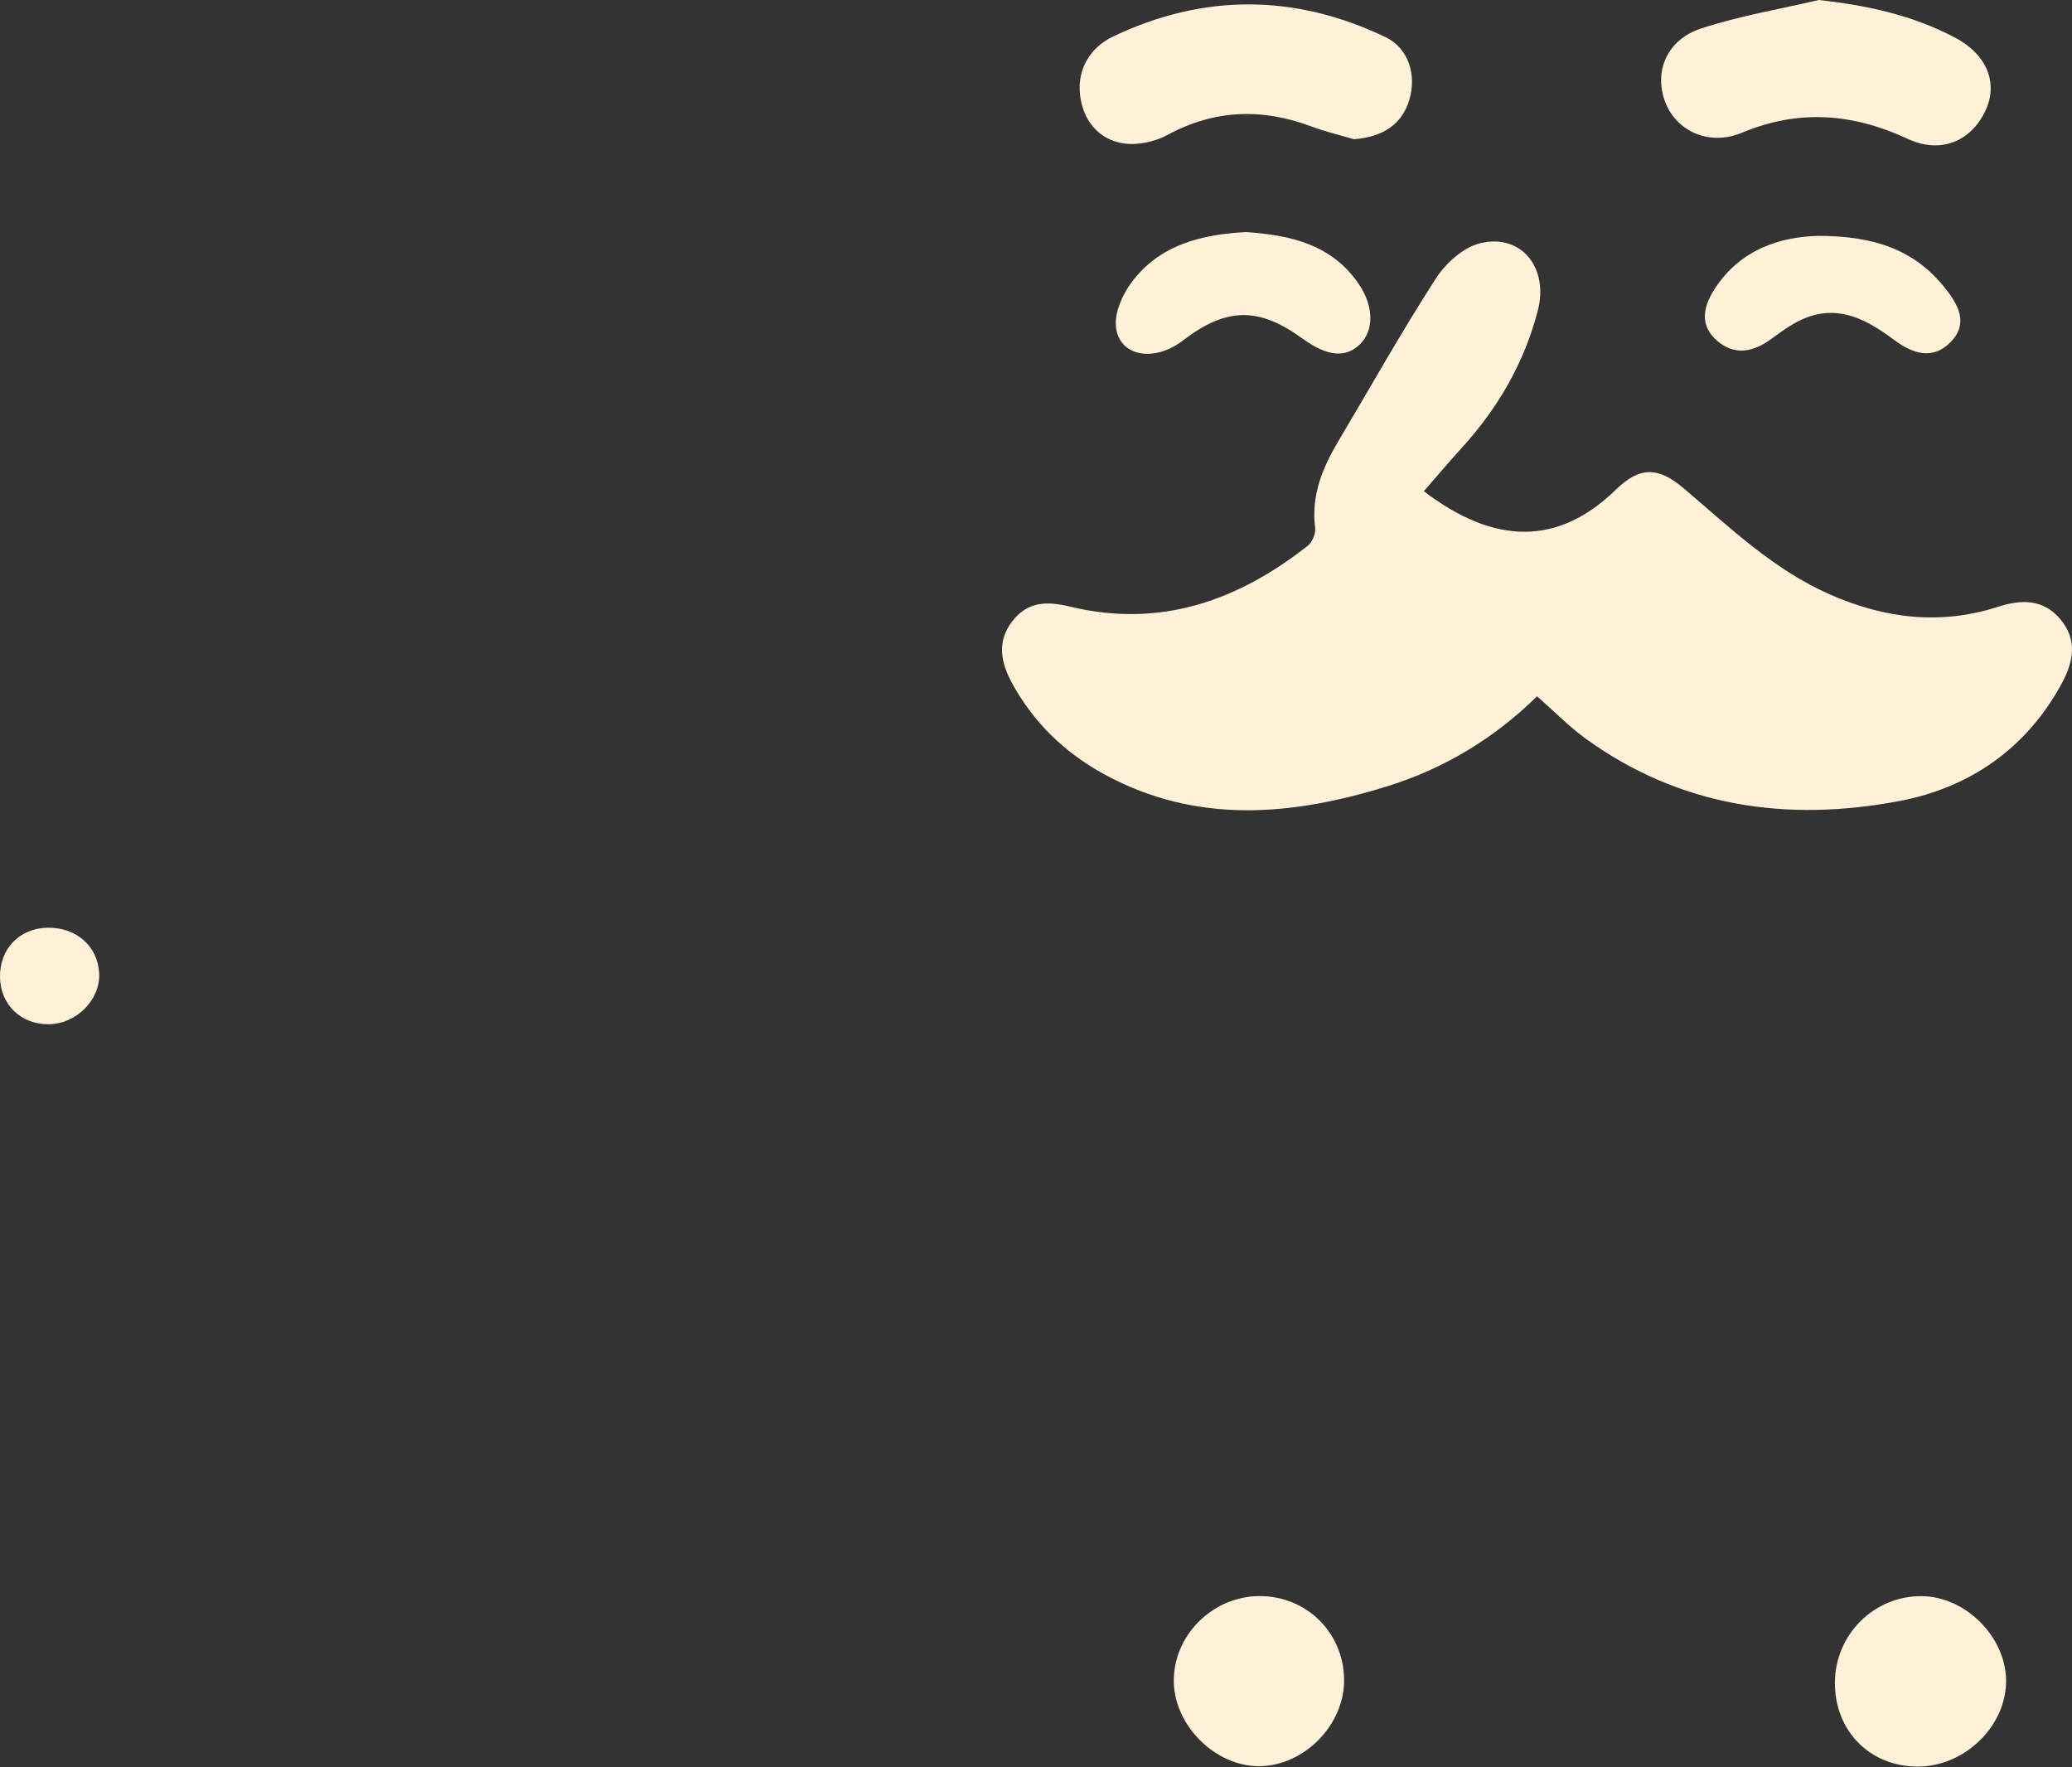 <svg width="2012" height="1716" viewBox="0 0 2012 1716" fill="none" xmlns="http://www.w3.org/2000/svg">
<rect x="0" y="0" width="2012" height="1716" fill="#333333" stroke="none"/>
<g id="Group 33">
<path id="Vector" d="M1862.12 1715.42C1815.76 1715.4 1781.69 1680.91 1781.77 1634.09C1781.86 1587.03 1820.12 1549.16 1866.75 1549.95C1908.77 1550.68 1947.29 1589.21 1947.99 1631.23C1948.73 1675.6 1908.11 1715.43 1862.12 1715.42Z" fill="#FFF1D8"/>
<path id="Vector_2" d="M1222.54 1549.88C1268.05 1549.49 1304.24 1584.63 1305.19 1630.14C1306.12 1674.23 1266.95 1714.64 1222.92 1715.04C1180.63 1715.42 1140.59 1676.09 1139.81 1633.38C1139.01 1588.56 1176.94 1550.26 1222.55 1549.87L1222.54 1549.88Z" fill="#FFF1D8"/>
<path id="Vector_3" d="M1382.54 476.976C1451.56 529.548 1513.1 529.892 1568.94 475.616C1592.28 452.938 1609.93 453.024 1634.95 474.204C1679.92 512.294 1722.35 553.466 1777.71 577.59C1830.91 600.768 1884.48 607.191 1940.34 589.179C1962.15 582.136 1983.52 581.379 2000.23 600.751C2017.69 621.001 2013.52 642.508 2002.02 663.723C1967.73 726.901 1912.61 764.905 1844.41 777.837C1736.01 798.397 1632.02 783.932 1539.91 717.361C1523.64 705.6 1509.43 690.947 1492.56 676.121C1451.02 716.965 1402.14 746.462 1346.93 763.579C1254.33 792.284 1161.7 800.652 1072.25 751.852C1033.79 730.879 1003.11 701.244 982.256 662.431C971.821 643.008 967.93 622.809 982.911 603.351C997.978 583.772 1016.83 583.651 1039.39 589.11C1126.21 610.084 1201.74 583.565 1269.72 530.099C1274.15 526.62 1277.8 518.235 1277.09 512.759C1272.99 481.23 1284.18 454.298 1299.68 428.245C1330.99 375.605 1360.95 322.104 1394.11 270.669C1403.71 255.774 1420.74 240.259 1437.11 236.23C1477.15 226.415 1504.11 259.907 1493.26 301.664C1480.02 352.668 1454.28 396.802 1418.84 435.563C1406.82 448.719 1395.35 462.374 1382.58 477.011L1382.54 476.976Z" fill="#FFF1D8"/>
<path id="Vector_4" d="M1314.75 135.193C1301.01 131.129 1286.94 127.892 1273.56 122.864C1225.62 104.852 1179.57 106.264 1133.72 130.992C1121.23 137.724 1104.15 141.427 1090.39 139.154C1065.63 135.056 1051.24 115.718 1048.69 91.49C1046.1 66.866 1058.92 46.013 1080.34 35.733C1168.38 -6.472 1257.53 -6.093 1345.5 36.112C1367.83 46.822 1375.57 72.721 1368.66 96.501C1361.72 120.402 1343.18 133.041 1314.75 135.193Z" fill="#FFF1D8"/>
<path id="Vector_5" d="M1766.06 0C1813.43 5.183 1857.13 14.895 1897.82 36.178C1929.73 52.864 1940.77 81.139 1927.61 108.225C1913.34 137.619 1884.17 149.569 1852.43 134.812C1799.07 109.998 1746.69 105.831 1691.4 128.923C1659.58 142.216 1627.53 127.184 1616.94 98.944C1605.87 69.412 1618.47 38.623 1651.9 27.637C1688.97 15.446 1727.92 8.971 1766.04 0.017L1766.06 0Z" fill="#FFF1D8"/>
<path id="Vector_6" d="M1209.81 225.33C1253.2 228.326 1293.47 237.314 1319.65 276.127C1334.08 297.531 1334.16 320.588 1320.96 333.934C1307.06 347.95 1288.86 346.28 1264.75 328.75C1222.15 297.807 1190.73 298.323 1148.61 330.679C1120.66 352.152 1086.63 346.194 1083.62 317.351C1082.16 303.386 1090.06 285.839 1099.01 273.889C1126.41 237.383 1167 227.689 1209.81 225.33Z" fill="#FFF1D8"/>
<path id="Vector_7" d="M1764.67 229.064C1820.08 228.823 1858.95 242.84 1887.9 278.691C1901.07 295.015 1912.31 313.698 1893.99 332.313C1876.72 349.877 1857.26 343.454 1839.58 330.281C1814.35 311.529 1787.75 296.135 1755.08 308.05C1742.63 312.596 1731.25 320.844 1720.43 328.817C1702.94 341.697 1685.03 345.847 1667.59 331.056C1650.06 316.212 1653.86 297.925 1664.73 280.981C1690.54 240.739 1730.72 230.132 1764.71 229.047L1764.67 229.064Z" fill="#FFF1D8"/>
<path id="Vector_8" d="M47.667 994.576C20.392 994.955 0.296 975.6 0.004 948.686C-0.306 921.307 18.98 901.315 46.135 900.867C74.168 900.385 95.073 918.896 96.313 945.259C97.501 970.658 74.289 994.214 47.667 994.576Z" fill="#FFF1D8"/>
</g>
</svg>
